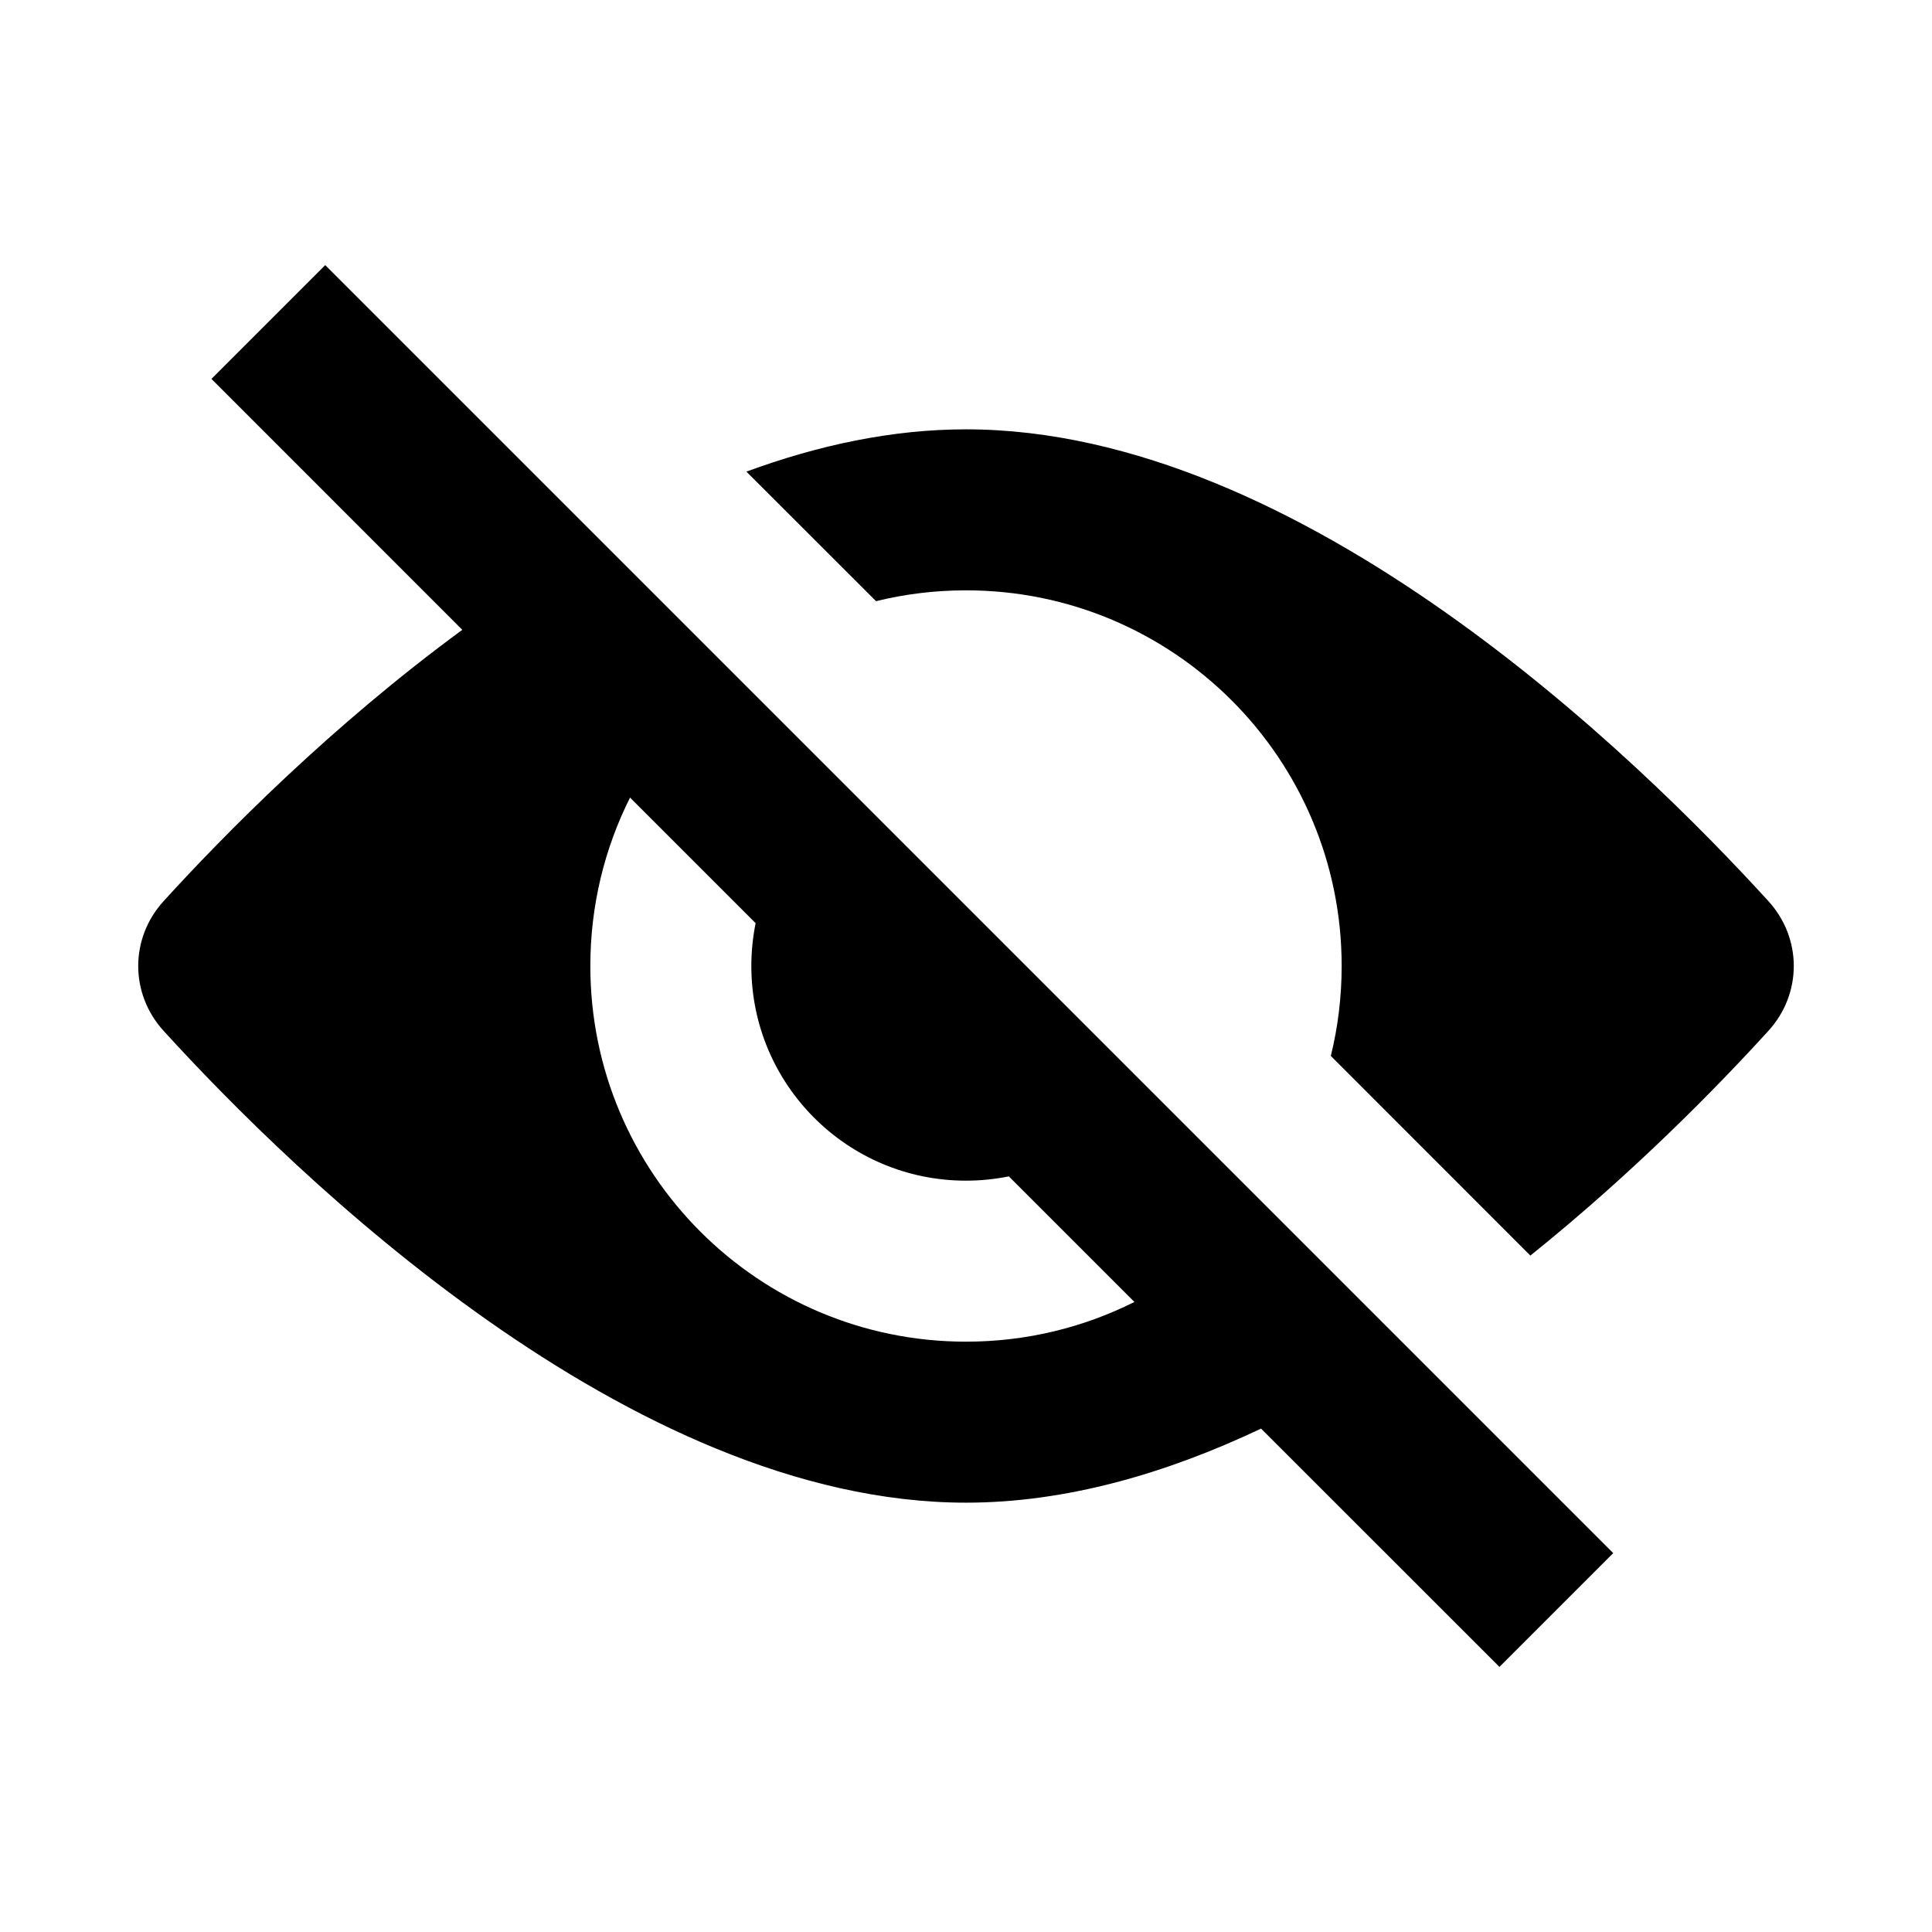 <?xml version="1.0" encoding="UTF-8" standalone="yes"?>
<svg viewBox="0 0 18 18" xmlns="http://www.w3.org/2000/svg">
  <path fill-rule="evenodd" clip-rule="evenodd" d="M11.749 13.31L13.97 15.53L15.03 14.47L3.03 2.47L1.97 3.53L4.307 5.868C3.088 6.762 2.093 7.771 1.524 8.396C1.209 8.742 1.209 9.258 1.524 9.604C2.735 10.934 5.868 14 9 14C9.933 14 10.867 13.728 11.749 13.31ZM10.569 12.13L9.399 10.96C9.27 10.986 9.137 11 9 11C7.895 11 7 10.105 7 9C7 8.863 7.014 8.73 7.04 8.601L5.87 7.431C5.633 7.903 5.5 8.436 5.5 9C5.5 10.933 7.067 12.5 9 12.5C9.564 12.5 10.097 12.367 10.569 12.13Z"/>
  <path d="M14.258 11.698C15.219 10.926 15.998 10.129 16.476 9.604C16.791 9.258 16.791 8.742 16.476 8.396C15.265 7.066 12.132 4 9 4C8.311 4 7.623 4.148 6.954 4.394L8.162 5.601C8.43 5.535 8.711 5.5 9 5.5C10.933 5.5 12.5 7.067 12.5 9C12.5 9.289 12.465 9.57 12.399 9.838L14.258 11.698Z"/>
</svg>